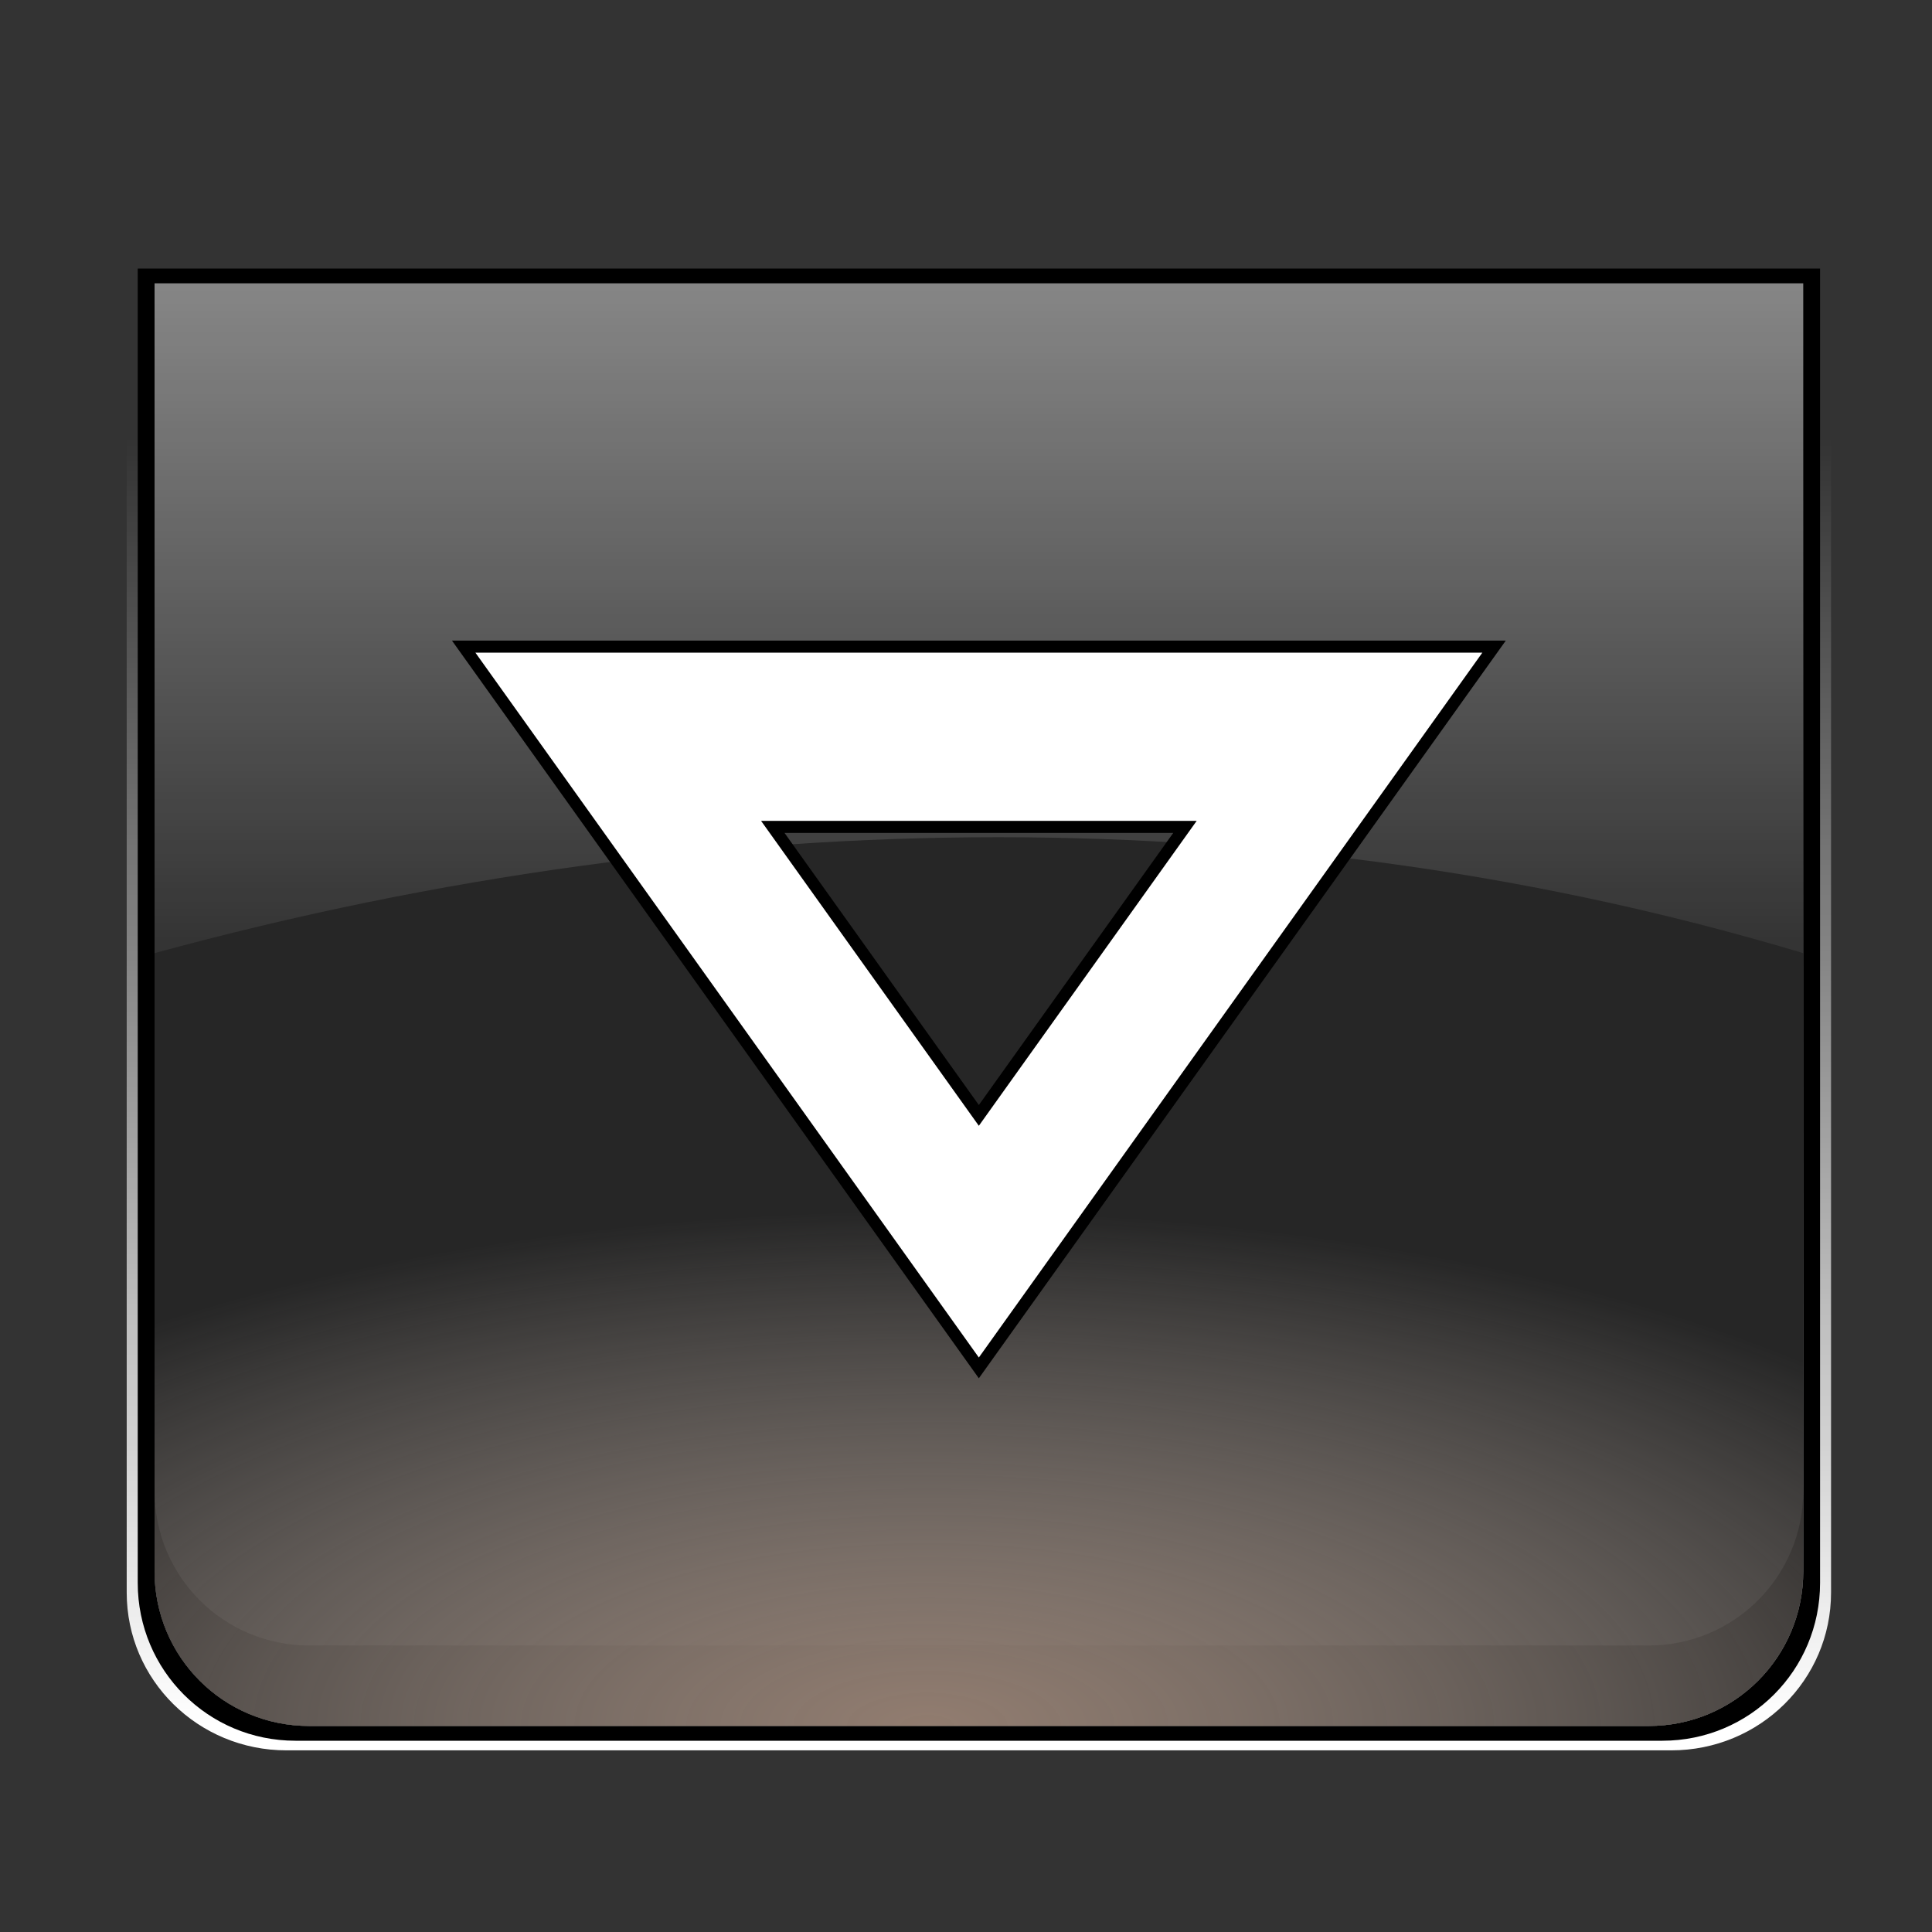 <?xml version="1.0" encoding="UTF-8" standalone="no"?>
<!-- Created with Inkscape (http://www.inkscape.org/) -->

<svg
   xmlns:dc="http://purl.org/dc/elements/1.1/"
   xmlns:cc="http://creativecommons.org/ns#"
   xmlns:rdf="http://www.w3.org/1999/02/22-rdf-syntax-ns#"
   xmlns:svg="http://www.w3.org/2000/svg"
   xmlns="http://www.w3.org/2000/svg"
   xmlns:xlink="http://www.w3.org/1999/xlink"
   xmlns:sodipodi="http://sodipodi.sourceforge.net/DTD/sodipodi-0.dtd"
   xmlns:inkscape="http://www.inkscape.org/namespaces/inkscape"
   width="48"
   height="48"
   viewBox="0 0 48 48"
   id="svg2"
   version="1.1"
   inkscape:version="0.91 r13725"
   sodipodi:docname="keep-below.svg">
  <rect x="0" y="0" width="48" height="48" fill="#333333" stroke="none"/>
  <defs
     id="defs4">
    <linearGradient
       id="linearGradient5806"
       inkscape:collect="always">
      <stop
         id="stop10458"
         offset="0"
         style="stop-color:#917c6f;stop-opacity:1" />
      <stop
         id="stop10460"
         offset="1"
         style="stop-color:#c8beb7;stop-opacity:0" />
    </linearGradient>
    <linearGradient
       inkscape:collect="always"
       id="linearGradient5889">
      <stop
         style="stop-color:#000000;stop-opacity:0.51"
         offset="0"
         id="stop5891" />
      <stop
         style="stop-color:#000000;stop-opacity:0.235"
         offset="1"
         id="stop5893" />
    </linearGradient>
    <linearGradient
       inkscape:collect="always"
       id="linearGradient4734">
      <stop
         style="stop-color:#ffffff;stop-opacity:1;"
         offset="0"
         id="stop4736" />
      <stop
         style="stop-color:#ffffff;stop-opacity:0;"
         offset="1"
         id="stop4738" />
    </linearGradient>
    <linearGradient
       inkscape:collect="always"
       id="linearGradient4710">
      <stop
         style="stop-color:#ffffff;stop-opacity:0.471"
         offset="0"
         id="stop4712" />
      <stop
         style="stop-color:#ffffff;stop-opacity:0;"
         offset="1"
         id="stop4714" />
    </linearGradient>
    <linearGradient
       inkscape:collect="always"
       xlink:href="#linearGradient4710"
       id="linearGradient4716"
       x1="21.76"
       y1="1010.122"
       x2="21.76"
       y2="1030.602"
       gradientUnits="userSpaceOnUse" />
    <linearGradient
       inkscape:collect="always"
       xlink:href="#linearGradient4734"
       id="linearGradient4740"
       x1="20.48"
       y1="1047.242"
       x2="20.48"
       y2="1015.242"
       gradientUnits="userSpaceOnUse" />
    <radialGradient
       inkscape:collect="always"
       xlink:href="#linearGradient5806"
       id="radialGradient4756"
       cx="23.04"
       cy="47.78"
       fx="23.04"
       fy="47.78"
       r="20.48"
       gradientTransform="matrix(1.505,-2.2319339e-8,0,0.625,-11.639,1017.38)"
       gradientUnits="userSpaceOnUse" />
    <linearGradient
       inkscape:collect="always"
       xlink:href="#linearGradient4734"
       id="linearGradient4810"
       gradientUnits="userSpaceOnUse"
       gradientTransform="translate(50.199,-0.192)"
       x1="20.48"
       y1="1047.242"
       x2="20.48"
       y2="1015.242" />
    <linearGradient
       inkscape:collect="always"
       xlink:href="#linearGradient4710"
       id="linearGradient4812"
       gradientUnits="userSpaceOnUse"
       x1="21.76"
       y1="1010.122"
       x2="21.76"
       y2="1030.602"
       gradientTransform="translate(50.199,-0.192)" />
    <radialGradient
       inkscape:collect="always"
       xlink:href="#linearGradient5806"
       id="radialGradient4814"
       gradientUnits="userSpaceOnUse"
       gradientTransform="matrix(1.505,0.027,-0.022,1.207,39.613,988.768)"
       cx="23.04"
       cy="47.78"
       fx="23.04"
       fy="47.78"
       r="20.48" />
    <linearGradient
       inkscape:collect="always"
       xlink:href="#linearGradient4734"
       id="linearGradient4836"
       gradientUnits="userSpaceOnUse"
       gradientTransform="translate(98.482,-0.192)"
       x1="20.48"
       y1="1047.242"
       x2="20.48"
       y2="1015.242" />
    <linearGradient
       inkscape:collect="always"
       xlink:href="#linearGradient4710"
       id="linearGradient4838"
       gradientUnits="userSpaceOnUse"
       x1="21.76"
       y1="1010.122"
       x2="21.76"
       y2="1030.602"
       gradientTransform="translate(98.482,-0.192)" />
    <radialGradient
       inkscape:collect="always"
       xlink:href="#linearGradient5806"
       id="radialGradient4840"
       gradientUnits="userSpaceOnUse"
       gradientTransform="matrix(1.505,0.004,-0.004,1.553,87.025,972.758)"
       cx="23.04"
       cy="47.78"
       fx="23.04"
       fy="47.78"
       r="20.48" />
    <linearGradient
       inkscape:collect="always"
       xlink:href="#linearGradient4734"
       id="linearGradient4862"
       gradientUnits="userSpaceOnUse"
       gradientTransform="translate(145.424,-0.192)"
       x1="20.48"
       y1="1047.242"
       x2="20.48"
       y2="1015.242" />
    <linearGradient
       inkscape:collect="always"
       xlink:href="#linearGradient4710"
       id="linearGradient4864"
       gradientUnits="userSpaceOnUse"
       x1="21.76"
       y1="1010.122"
       x2="21.76"
       y2="1030.602"
       gradientTransform="translate(145.424,-0.192)" />
    <radialGradient
       inkscape:collect="always"
       xlink:href="#linearGradient5889"
       id="radialGradient4866"
       gradientUnits="userSpaceOnUse"
       gradientTransform="matrix(1.505,-2.2319339e-8,0,0.625,133.785,1017.189)"
       cx="23.04"
       cy="47.78"
       fx="23.04"
       fy="47.78"
       r="20.48" />
    <linearGradient
       inkscape:collect="always"
       xlink:href="#linearGradient4734"
       id="linearGradient4888"
       gradientUnits="userSpaceOnUse"
       gradientTransform="translate(195.048,-0.192)"
       x1="20.48"
       y1="1047.242"
       x2="20.48"
       y2="1015.242" />
    <linearGradient
       inkscape:collect="always"
       xlink:href="#linearGradient4710"
       id="linearGradient4890"
       gradientUnits="userSpaceOnUse"
       x1="21.76"
       y1="1010.122"
       x2="21.76"
       y2="1030.602"
       gradientTransform="translate(195.048,-0.192)" />
    <radialGradient
       inkscape:collect="always"
       xlink:href="#linearGradient5889"
       id="radialGradient4892"
       gradientUnits="userSpaceOnUse"
       gradientTransform="matrix(1.505,-2.2319339e-8,0,0.625,183.409,1017.189)"
       cx="23.04"
       cy="47.78"
       fx="23.04"
       fy="47.78"
       r="20.48" />
    <linearGradient
       inkscape:collect="always"
       xlink:href="#linearGradient4734"
       id="linearGradient4914"
       gradientUnits="userSpaceOnUse"
       gradientTransform="translate(244.364,-0.192)"
       x1="20.48"
       y1="1047.242"
       x2="20.48"
       y2="1015.242" />
    <linearGradient
       inkscape:collect="always"
       xlink:href="#linearGradient4710"
       id="linearGradient4916"
       gradientUnits="userSpaceOnUse"
       x1="21.76"
       y1="1010.122"
       x2="21.76"
       y2="1030.602"
       gradientTransform="translate(244.364,-0.192)" />
    <radialGradient
       inkscape:collect="always"
       xlink:href="#linearGradient5889"
       id="radialGradient4918"
       gradientUnits="userSpaceOnUse"
       gradientTransform="matrix(1.505,-2.2319339e-8,0,0.625,232.725,1017.189)"
       cx="23.04"
       cy="47.78"
       fx="23.04"
       fy="47.78"
       r="20.48" />
    <linearGradient
       inkscape:collect="always"
       xlink:href="#linearGradient4734"
       id="linearGradient4940"
       gradientUnits="userSpaceOnUse"
       gradientTransform="translate(293.137,-0.192)"
       x1="20.48"
       y1="1047.242"
       x2="20.48"
       y2="1015.242" />
    <linearGradient
       inkscape:collect="always"
       xlink:href="#linearGradient4710"
       id="linearGradient4942"
       gradientUnits="userSpaceOnUse"
       x1="21.76"
       y1="1010.122"
       x2="21.76"
       y2="1030.602"
       gradientTransform="translate(293.137,-0.192)" />
    <radialGradient
       inkscape:collect="always"
       xlink:href="#linearGradient5806"
       id="radialGradient4944"
       gradientUnits="userSpaceOnUse"
       gradientTransform="matrix(1.505,-2.2319339e-8,0,0.625,281.498,1017.189)"
       cx="23.04"
       cy="47.78"
       fx="23.04"
       fy="47.78"
       r="20.48" />
  </defs>
  <sodipodi:namedview
     id="base"
     pagecolor="#2d0000"
     bordercolor="#666666"
     borderopacity="1.0"
     inkscape:pageopacity="0"
     inkscape:pageshadow="2"
     inkscape:zoom="5.4957813"
     inkscape:cx="267.21077"
     inkscape:cy="20.337168"
     inkscape:document-units="px"
     inkscape:current-layer="layer1"
     showgrid="true"
     units="px"
     inkscape:window-width="1366"
     inkscape:window-height="707"
     inkscape:window-x="-4"
     inkscape:window-y="0"
     inkscape:window-maximized="1"
     inkscape:object-paths="true"
     inkscape:snap-intersection-paths="true"
     inkscape:object-nodes="true"
     inkscape:snap-smooth-nodes="true"
     inkscape:snap-midpoints="true"
     inkscape:snap-nodes="false">
    <inkscape:grid
       type="xygrid"
       id="grid3336"
       spacingx="0.001"
       spacingy="0.001" />
  </sodipodi:namedview>
  <g
     inkscape:label="Layer 1"
     inkscape:groupmode="layer"
     id="layer1"
     transform="translate(0,-1004.362)">
    <g
       id="active-center"
       inkscape:label="#g5766">
      <g
         id="g5727">
        <g
           id="g5689">
          <g
             id="g5652">
            <g
               id="g5616">
              <g
                 id="g5581">
                <g
                   id="g5547">
                  <g
                     id="g5514">
                    <g
                       id="g5482">
                      <g
                         id="g5451">
                        <g
                           id="g5421">
                          <g
                             id="g5392">
                            <g
                               id="g5364">
                              <g
                                 id="g5337">
                                <g
                                   id="g5311">
                                <g
                                   id="g5286">
                                <g
                                   id="g5262">
                                <g
                                   id="g5238">
                                <g
                                   id="g5216">
                                <g
                                   id="g5195">
                                <g
                                   id="g5175">
                                <g
                                   id="g5156">
                                <g
                                   id="g5138">
                                <g
                                   id="g5121">
                                <g
                                   id="g5105">
                                <g
                                   id="g5089">
                                <g
                                   id="g5075">
                                <g
                                   id="g5062">
                                <g
                                   id="g5050">
                                <g
                                   id="g5038">
                                <g
                                   id="g5028">
                                <g
                                   id="g5019">
                                <path
                                   style="opacity:1;fill:url(#linearGradient4740);fill-opacity:1;stroke:none"
                                   d="m 3.148,1011.29 0,32.639 c 0,2.17 1.772,3.92 3.971,3.92 l 34.402,0 c 2.199,0 3.971,-1.75 3.971,-3.92 l 0,-32.639 -42.344,0 z m 0.691,0.111 40.961,0 0,32 c 0,2.127 -1.712,3.842 -3.84,3.842 l -33.281,0 c -2.127,0 -3.84,-1.714 -3.84,-3.842 l 0,-32 z"
                                   id="path4730"
                                   inkscape:connector-curvature="0" />
                                <path
                                   style="opacity:1;fill:#000000;fill-opacity:1;stroke:none"
                                   d="m 3.422,1011.034 0,32.654 c 0,2.171 1.747,3.922 3.918,3.922 l 33.961,0 c 2.171,0 3.918,-1.751 3.918,-3.922 l 0,-32.654 -41.797,0 z m 0.418,0.367 40.961,0 0,32 c 0,2.127 -1.712,3.842 -3.84,3.842 l -33.281,0 c -2.127,0 -3.84,-1.714 -3.84,-3.842 l 0,-32 z"
                                   id="path4718"
                                   inkscape:connector-curvature="0" />
                                <path
                                   style="opacity:1;fill:#000000;fill-opacity:0.255;stroke:none"
                                   d="m 3.84,1011.401 0,32 c 0,2.127 1.712,3.842 3.84,3.842 l 33.281,0 c 2.127,0 3.84,-1.714 3.84,-3.842 l 0,-32 -40.961,0 z"
                                   id="rect4697"
                                   inkscape:connector-curvature="0" />
                                <path
                                   style="opacity:1;fill:#000000;fill-opacity:0.391;stroke:none"
                                   d="m 3.84,1041.401 0,2 c 0,2.127 1.712,3.842 3.84,3.842 l 33.281,0 c 2.127,0 3.84,-1.714 3.84,-3.842 l 0,-2 c 0,2.127 -1.712,3.842 -3.84,3.842 l -33.281,0 c -2.127,0 -3.84,-1.714 -3.84,-3.842 z"
                                   id="path4702"
                                   inkscape:connector-curvature="0" />
                                <path
                                   style="opacity:1;fill:url(#linearGradient4716);fill-opacity:1;stroke:none"
                                   d="m 3.84,1011.402 40.96,0 10e-7,0 0,16.64 -10e-7,0 c -12.8,-3.84 -26.88,-3.84 -40.96,0 l -1.3e-6,0 0,-16.64 z"
                                   id="rect4707"
                                   inkscape:connector-curvature="0"
                                   sodipodi:nodetypes="ccccccccc" />
                                <path
                                   id="path4748"
                                   d="m 3.84,1011.401 0,32 c 0,2.127 1.712,3.842 3.84,3.842 l 33.281,0 c 2.127,0 3.84,-1.714 3.84,-3.842 l 0,-32 -40.961,0 z"
                                   style="opacity:1;fill:url(#radialGradient4756);fill-opacity:1;stroke:none"
                                   inkscape:connector-curvature="0" />
                                <path
                                   style="fill:#ffffff;fill-rule:evenodd;stroke:#000000;stroke-width:0.3;stroke-linecap:butt;stroke-linejoin:miter;stroke-miterlimit:4;stroke-dasharray:none;stroke-opacity:1"
                                   d="m 24.319,1038.347 -12.799,-17.92 25.6,0 -12.801,17.92 z m 0,-6.273 5.121,-7.168 -10.24,0 5.119,7.168 z"
                                   id="path4330"
                                   inkscape:connector-curvature="0" />
                                </g>
                                </g>
                                </g>
                                </g>
                                </g>
                                </g>
                                </g>
                                </g>
                                </g>
                                </g>
                                </g>
                                </g>
                                </g>
                                </g>
                                </g>
                                </g>
                                </g>
                                </g>
                              </g>
                            </g>
                          </g>
                        </g>
                      </g>
                    </g>
                  </g>
                </g>
              </g>
            </g>
          </g>
        </g>
      </g>
    </g>
    <g
       id="hover-center"
       inkscape:label="#g7017">
      <g
         id="g6971">
        <g
           id="g6926">
          <g
             id="g6882">
            <g
               id="g6839">
              <g
                 id="g6797">
                <g
                   id="g6756">
                  <g
                     id="g6716">
                    <g
                       id="g6677">
                      <g
                         id="g6639">
                        <g
                           id="g6602">
                          <g
                             id="g6566">
                            <g
                               id="g6531">
                              <g
                                 id="g6497">
                                <g
                                   id="g6464">
                                <g
                                   id="g6432">
                                <g
                                   id="g6401">
                                <g
                                   id="g6371">
                                <g
                                   id="g6342">
                                <g
                                   id="g6314">
                                <g
                                   id="g6287">
                                <g
                                   id="g6261">
                                <g
                                   id="g6236">
                                <g
                                   id="g6212">
                                <g
                                   id="g6189">
                                <g
                                   id="g6167">
                                <g
                                   id="g6146">
                                <g
                                   id="g6126">
                                <g
                                   id="g6107">
                                <g
                                   id="g6089">
                                <g
                                   id="g6072">
                                <g
                                   id="g6056">
                                <g
                                   id="g6040">
                                <g
                                   id="g6026">
                                <g
                                   id="g6013">
                                <g
                                   id="g6001">
                                <g
                                   id="g5990">
                                <g
                                   id="g5980">
                                <g
                                   id="g5971">
                                <path
                                   inkscape:connector-curvature="0"
                                   style="opacity:1;fill:url(#linearGradient4810);fill-opacity:1;stroke:none"
                                   d="m 53.348,1011.098 0,32.639 c 0,2.17 1.772,3.92 3.971,3.92 l 34.402,0 c 2.199,0 3.971,-1.75 3.971,-3.92 l 0,-32.639 -42.344,0 z m 0.691,0.111 40.961,0 0,32 c 0,2.127 -1.712,3.842 -3.84,3.842 l -33.281,0 c -2.127,0 -3.84,-1.714 -3.84,-3.842 l 0,-32 z"
                                   id="path4794" />
                                <path
                                   inkscape:connector-curvature="0"
                                   style="opacity:1;fill:#000000;fill-opacity:1;stroke:none"
                                   d="m 53.621,1010.842 0,32.654 c 0,2.171 1.747,3.922 3.918,3.922 l 33.961,0 c 2.171,0 3.918,-1.751 3.918,-3.922 l 0,-32.654 -41.797,0 z m 0.418,0.367 40.961,0 0,32 c 0,2.127 -1.712,3.842 -3.84,3.842 l -33.281,0 c -2.127,0 -3.84,-1.714 -3.84,-3.842 l 0,-32 z"
                                   id="path4796" />
                                <path
                                   inkscape:connector-curvature="0"
                                   style="opacity:1;fill:#000000;fill-opacity:0.255;stroke:none"
                                   d="m 54.039,1011.21 0,32 c 0,2.127 1.712,3.842 3.84,3.842 l 33.281,0 c 2.127,0 3.84,-1.714 3.84,-3.842 l 0,-32 -40.961,0 z"
                                   id="path4798" />
                                <path
                                   inkscape:connector-curvature="0"
                                   style="opacity:1;fill:#000000;fill-opacity:0.391;stroke:none"
                                   d="m 54.039,1041.21 0,2 c 0,2.127 1.712,3.842 3.84,3.842 l 33.281,0 c 2.127,0 3.84,-1.714 3.84,-3.842 l 0,-2 c 0,2.127 -1.712,3.842 -3.84,3.842 l -33.281,0 c -2.127,0 -3.84,-1.714 -3.84,-3.842 z"
                                   id="path4800" />
                                <path
                                   style="opacity:1;fill:url(#linearGradient4812);fill-opacity:1;stroke:none"
                                   d="m 54.039,1011.211 40.96,0 10e-7,0 0,16.64 -10e-7,0 c -12.8,-3.84 -26.88,-3.84 -40.96,0 l -1e-6,0 0,-16.64 z"
                                   id="path4802"
                                   inkscape:connector-curvature="0"
                                   sodipodi:nodetypes="ccccccccc" />
                                <path
                                   inkscape:connector-curvature="0"
                                   id="path4804"
                                   d="m 54.039,1011.21 0,32 c 0,2.127 1.712,3.842 3.84,3.842 l 33.281,0 c 2.127,0 3.84,-1.714 3.84,-3.842 l 0,-32 -40.961,0 z"
                                   style="opacity:1;fill:url(#radialGradient4814);fill-opacity:1;stroke:none" />
                                <path
                                   style="fill:#ffffff;fill-rule:evenodd;stroke:#000000;stroke-width:0.3;stroke-linecap:butt;stroke-linejoin:miter;stroke-miterlimit:4;stroke-dasharray:none;stroke-opacity:1"
                                   d="m 74.518,1038.036 -12.799,-17.92 25.6,0 -12.801,17.92 z m 0,-6.273 5.121,-7.168 -10.24,0 5.119,7.168 z"
                                   id="path5017"
                                   inkscape:connector-curvature="0" />
                                </g>
                                </g>
                                </g>
                                </g>
                                </g>
                                </g>
                                </g>
                                </g>
                                </g>
                                </g>
                                </g>
                                </g>
                                </g>
                                </g>
                                </g>
                                </g>
                                </g>
                                </g>
                                </g>
                                </g>
                                </g>
                                </g>
                                </g>
                                </g>
                                </g>
                              </g>
                            </g>
                          </g>
                        </g>
                      </g>
                    </g>
                  </g>
                </g>
              </g>
            </g>
          </g>
        </g>
      </g>
    </g>
    <g
       id="pressed-center"
       inkscape:label="#g7821">
      <g
         id="g7784">
        <g
           id="g7748">
          <g
             id="g7713">
            <g
               id="g7679">
              <g
                 id="g7646">
                <g
                   id="g7614">
                  <g
                     id="g7583">
                    <g
                       id="g7553">
                      <g
                         id="g7524">
                        <g
                           id="g7496">
                          <g
                             id="g7469">
                            <g
                               id="g7443">
                              <g
                                 id="g7418">
                                <g
                                   id="g7394">
                                <g
                                   id="g7371">
                                <g
                                   id="g7349">
                                <g
                                   id="g7328">
                                <g
                                   id="g7308">
                                <g
                                   id="g7289">
                                <g
                                   id="g7271">
                                <g
                                   id="g7254">
                                <g
                                   id="g7238">
                                <g
                                   id="g7223">
                                <g
                                   id="g7209">
                                <g
                                   id="g7196">
                                <g
                                   id="g7184">
                                <g
                                   id="g4712">
                                <g
                                   id="g4703">
                                <g
                                   id="g4695">
                                <path
                                   inkscape:connector-curvature="0"
                                   style="opacity:1;fill:url(#linearGradient4836);fill-opacity:1;stroke:none"
                                   d="m 101.631,1011.098 0,32.639 c 0,2.17 1.772,3.92 3.971,3.92 l 34.402,0 c 2.199,0 3.971,-1.75 3.971,-3.92 l 0,-32.639 -42.344,0 z m 0.691,0.111 40.961,0 0,32 c 0,2.127 -1.712,3.842 -3.84,3.842 l -33.281,0 c -2.127,0 -3.84,-1.714 -3.84,-3.842 l 0,-32 z"
                                   id="path4820" />
                                <path
                                   inkscape:connector-curvature="0"
                                   style="opacity:1;fill:#000000;fill-opacity:1;stroke:none"
                                   d="m 101.904,1010.842 0,32.654 c 0,2.171 1.747,3.922 3.918,3.922 l 33.961,0 c 2.171,0 3.918,-1.751 3.918,-3.922 l 0,-32.654 -41.797,0 z m 0.418,0.367 40.961,0 0,32 c 0,2.127 -1.712,3.842 -3.84,3.842 l -33.281,0 c -2.127,0 -3.84,-1.714 -3.84,-3.842 l 0,-32 z"
                                   id="path4822" />
                                <path
                                   inkscape:connector-curvature="0"
                                   style="opacity:1;fill:#000000;fill-opacity:0.255;stroke:none"
                                   d="m 102.322,1011.21 0,32 c 0,2.127 1.712,3.842 3.84,3.842 l 33.281,0 c 2.127,0 3.84,-1.714 3.84,-3.842 l 0,-32 -40.961,0 z"
                                   id="path4824" />
                                <path
                                   inkscape:connector-curvature="0"
                                   style="opacity:1;fill:#000000;fill-opacity:0.391;stroke:none"
                                   d="m 102.322,1041.21 0,2 c 0,2.127 1.712,3.842 3.84,3.842 l 33.281,0 c 2.127,0 3.84,-1.714 3.84,-3.842 l 0,-2 c 0,2.127 -1.712,3.842 -3.84,3.842 l -33.281,0 c -2.127,0 -3.84,-1.714 -3.84,-3.842 z"
                                   id="path4826" />
                                <path
                                   style="opacity:1;fill:url(#linearGradient4838);fill-opacity:1;stroke:none"
                                   d="m 102.322,1011.211 40.96,0 0,0 0,16.64 0,0 c -12.8,-3.84 -26.88,-3.84 -40.96,0 l 0,0 0,-16.64 z"
                                   id="path4828"
                                   inkscape:connector-curvature="0"
                                   sodipodi:nodetypes="ccccccccc" />
                                <path
                                   inkscape:connector-curvature="0"
                                   id="path4830"
                                   d="m 102.322,1011.21 0,32 c 0,2.127 1.712,3.842 3.84,3.842 l 33.281,0 c 2.127,0 3.84,-1.714 3.84,-3.842 l 0,-32 -40.961,0 z"
                                   style="opacity:1;fill:url(#radialGradient4840);fill-opacity:1.0;stroke:none" />
                                </g>
                                </g>
                                </g>
                                <path
                                   inkscape:connector-curvature="0"
                                   id="path5969"
                                   d="m 122.802,1038.156 -12.799,-17.92 25.6,0 -12.801,17.92 z m 0,-6.273 5.121,-7.168 -10.24,0 5.119,7.168 z"
                                   style="fill:#ffffff;fill-rule:evenodd;stroke:#000000;stroke-width:0.3;stroke-linecap:butt;stroke-linejoin:miter;stroke-miterlimit:4;stroke-dasharray:none;stroke-opacity:1" />
                                </g>
                                </g>
                                </g>
                                </g>
                                </g>
                                </g>
                                </g>
                                </g>
                                </g>
                                </g>
                                </g>
                                </g>
                                </g>
                              </g>
                            </g>
                          </g>
                        </g>
                      </g>
                    </g>
                  </g>
                </g>
              </g>
            </g>
          </g>
        </g>
      </g>
    </g>
    <g
       id="deactivated-center"
       inkscape:label="#g8342">
      <g
         id="g8310">
        <g
           id="g8279">
          <g
             id="g8249">
            <g
               id="g8220">
              <g
                 id="g8192">
                <g
                   id="g8165">
                  <g
                     id="g8139">
                    <g
                       id="g8114">
                      <g
                         id="g8090">
                        <g
                           id="g8067">
                          <g
                             id="g8045">
                            <g
                               id="g8024">
                              <g
                                 id="g8004">
                                <g
                                   id="g7985">
                                <g
                                   id="g7967">
                                <g
                                   id="g4930">
                                <g
                                   id="g4915">
                                <g
                                   id="g4901">
                                <g
                                   id="g4888">
                                <g
                                   id="g4876">
                                <g
                                   id="g4865">
                                <g
                                   id="g4855">
                                <g
                                   id="g4846">
                                <g
                                   id="g4838">
                                <path
                                   inkscape:connector-curvature="0"
                                   style="opacity:1;fill:url(#linearGradient4862);fill-opacity:1;stroke:none"
                                   d="m 148.573,1011.098 0,32.639 c 0,2.17 1.772,3.92 3.971,3.92 l 34.402,0 c 2.199,0 3.971,-1.75 3.971,-3.92 l 0,-32.639 -42.344,0 z m 0.691,0.111 40.961,0 0,32 c 0,2.127 -1.712,3.842 -3.84,3.842 l -33.281,0 c -2.127,0 -3.84,-1.714 -3.84,-3.842 l 0,-32 z"
                                   id="path4846" />
                                <path
                                   inkscape:connector-curvature="0"
                                   style="opacity:1;fill:#000000;fill-opacity:1;stroke:none"
                                   d="m 148.846,1010.842 0,32.654 c 0,2.171 1.747,3.922 3.918,3.922 l 33.961,0 c 2.171,0 3.918,-1.751 3.918,-3.922 l 0,-32.654 -41.797,0 z m 0.418,0.367 40.961,0 0,32 c 0,2.127 -1.712,3.842 -3.84,3.842 l -33.281,0 c -2.127,0 -3.84,-1.714 -3.84,-3.842 l 0,-32 z"
                                   id="path4848" />
                                <path
                                   inkscape:connector-curvature="0"
                                   style="opacity:1;fill:#000000;fill-opacity:0.255;stroke:none"
                                   d="m 149.264,1011.21 0,32 c 0,2.127 1.712,3.842 3.84,3.842 l 33.281,0 c 2.127,0 3.84,-1.714 3.84,-3.842 l 0,-32 -40.961,0 z"
                                   id="path4850" />
                                <path
                                   inkscape:connector-curvature="0"
                                   style="opacity:1;fill:#000000;fill-opacity:0.391;stroke:none"
                                   d="m 149.264,1041.21 0,2 c 0,2.127 1.712,3.842 3.84,3.842 l 33.281,0 c 2.127,0 3.84,-1.714 3.84,-3.842 l 0,-2 c 0,2.127 -1.712,3.842 -3.84,3.842 l -33.281,0 c -2.127,0 -3.84,-1.714 -3.84,-3.842 z"
                                   id="path4852" />
                                <path
                                   style="opacity:1;fill:url(#linearGradient4864);fill-opacity:1;stroke:none"
                                   d="m 149.264,1011.211 40.96,0 0,0 0,16.64 0,0 c -12.8,-3.84 -26.88,-3.84 -40.96,0 l 0,0 0,-16.64 z"
                                   id="path4854"
                                   inkscape:connector-curvature="0"
                                   sodipodi:nodetypes="ccccccccc" />
                                <path
                                   inkscape:connector-curvature="0"
                                   id="path4856"
                                   d="m 149.264,1011.21 0,32 c 0,2.127 1.712,3.842 3.84,3.842 l 33.281,0 c 2.127,0 3.84,-1.714 3.84,-3.842 l 0,-32 -40.961,0 z"
                                   style="opacity:1;fill:url(#radialGradient4866);fill-opacity:1;stroke:none" />
                                </g>
                                </g>
                                </g>
                                </g>
                                </g>
                                </g>
                                </g>
                                </g>
                                </g>
                                <path
                                   inkscape:connector-curvature="0"
                                   id="path7064"
                                   d="m 169.743,1038.156 -12.799,-17.92 25.6,0 -12.801,17.92 z m 0,-6.273 5.121,-7.168 -10.24,0 5.119,7.168 z"
                                   style="fill:#ffffff;fill-rule:evenodd;stroke:#000000;stroke-width:0.3;stroke-linecap:butt;stroke-linejoin:miter;stroke-miterlimit:4;stroke-dasharray:none;stroke-opacity:1" />
                                </g>
                                </g>
                              </g>
                            </g>
                          </g>
                        </g>
                      </g>
                    </g>
                  </g>
                </g>
              </g>
            </g>
          </g>
        </g>
      </g>
    </g>
    <g
       id="inactive-center"
       inkscape:label="#g9607">
      <g
         id="g9559">
        <g
           id="g9512">
          <g
             id="g9466">
            <g
               id="g9421">
              <g
                 id="g9377">
                <g
                   id="g9334">
                  <g
                     id="g9292">
                    <g
                       id="g9251">
                      <g
                         id="g9211">
                        <g
                           id="g9172">
                          <g
                             id="g9134">
                            <g
                               id="g9097">
                              <g
                                 id="g9061">
                                <g
                                   id="g9026">
                                <g
                                   id="g8992">
                                <g
                                   id="g8959">
                                <g
                                   id="g8927">
                                <g
                                   id="g8896">
                                <g
                                   id="g8866">
                                <g
                                   id="g8837">
                                <g
                                   id="g8809">
                                <g
                                   id="g8782">
                                <g
                                   id="g8756">
                                <g
                                   id="g8731">
                                <g
                                   id="g8707">
                                <g
                                   id="g8684">
                                <g
                                   id="g8662">
                                <g
                                   id="g8641">
                                <g
                                   id="g8621">
                                <g
                                   id="g8602">
                                <g
                                   id="g8584">
                                <g
                                   id="g8567">
                                <g
                                   id="g8551">
                                <g
                                   id="g8536">
                                <g
                                   id="g8522">
                                <g
                                   id="g8509">
                                <g
                                   id="g8497">
                                <g
                                   id="g5058">
                                <g
                                   id="g5049">
                                <g
                                   id="g5041">
                                <path
                                   id="path4872"
                                   d="m 198.197,1011.098 0,32.639 c 0,2.17 1.772,3.92 3.971,3.92 l 34.402,0 c 2.199,0 3.971,-1.75 3.971,-3.92 l 0,-32.639 -42.344,0 z m 0.691,0.111 40.961,0 0,32 c 0,2.127 -1.712,3.842 -3.84,3.842 l -33.281,0 c -2.127,0 -3.84,-1.714 -3.84,-3.842 l 0,-32 z"
                                   style="opacity:1;fill:url(#linearGradient4888);fill-opacity:1;stroke:none"
                                   inkscape:connector-curvature="0" />
                                <path
                                   id="path4874"
                                   d="m 198.47,1010.842 0,32.654 c 0,2.171 1.747,3.922 3.918,3.922 l 33.961,0 c 2.171,0 3.918,-1.751 3.918,-3.922 l 0,-32.654 -41.797,0 z m 0.418,0.367 40.961,0 0,32 c 0,2.127 -1.712,3.842 -3.84,3.842 l -33.281,0 c -2.127,0 -3.84,-1.714 -3.84,-3.842 l 0,-32 z"
                                   style="opacity:1;fill:#000000;fill-opacity:1;stroke:none"
                                   inkscape:connector-curvature="0" />
                                <path
                                   id="path4876"
                                   d="m 198.888,1011.21 0,32 c 0,2.127 1.712,3.842 3.84,3.842 l 33.281,0 c 2.127,0 3.84,-1.714 3.84,-3.842 l 0,-32 -40.961,0 z"
                                   style="opacity:1;fill:#000000;fill-opacity:0.255;stroke:none"
                                   inkscape:connector-curvature="0" />
                                <path
                                   id="path4878"
                                   d="m 198.888,1041.21 0,2 c 0,2.127 1.712,3.842 3.84,3.842 l 33.281,0 c 2.127,0 3.84,-1.714 3.84,-3.842 l 0,-2 c 0,2.127 -1.712,3.842 -3.84,3.842 l -33.281,0 c -2.127,0 -3.84,-1.714 -3.84,-3.842 z"
                                   style="opacity:1;fill:#000000;fill-opacity:0.391;stroke:none"
                                   inkscape:connector-curvature="0" />
                                <path
                                   sodipodi:nodetypes="ccccccccc"
                                   inkscape:connector-curvature="0"
                                   id="path4880"
                                   d="m 198.888,1011.211 40.96,0 0,0 0,16.64 0,0 c -12.8,-3.84 -26.88,-3.84 -40.96,0 l 0,0 0,-16.64 z"
                                   style="opacity:1;fill:url(#linearGradient4890);fill-opacity:1;stroke:none" />
                                <path
                                   style="opacity:1;fill:url(#radialGradient4892);fill-opacity:1;stroke:none"
                                   d="m 198.888,1011.21 0,32 c 0,2.127 1.712,3.842 3.84,3.842 l 33.281,0 c 2.127,0 3.84,-1.714 3.84,-3.842 l 0,-32 -40.961,0 z"
                                   id="path4882"
                                   inkscape:connector-curvature="0" />
                                </g>
                                </g>
                                </g>
                                <path
                                   style="fill:#ffffff;fill-rule:evenodd;stroke:#000000;stroke-width:0.3;stroke-linecap:butt;stroke-linejoin:miter;stroke-miterlimit:4;stroke-dasharray:none;stroke-opacity:1"
                                   d="m 219.368,1038.156 -12.799,-17.92 25.6,0 -12.801,17.92 z m 0,-6.273 5.121,-7.168 -10.24,0 5.119,7.168 z"
                                   id="path7859"
                                   inkscape:connector-curvature="0" />
                                </g>
                                </g>
                                </g>
                                </g>
                                </g>
                                </g>
                                </g>
                                </g>
                                </g>
                                </g>
                                </g>
                                </g>
                                </g>
                                </g>
                                </g>
                                </g>
                                </g>
                                </g>
                                </g>
                                </g>
                                </g>
                                </g>
                                </g>
                                </g>
                              </g>
                            </g>
                          </g>
                        </g>
                      </g>
                    </g>
                  </g>
                </g>
              </g>
            </g>
          </g>
        </g>
      </g>
    </g>
    <g
       id="deactivated-inactive-center"
       inkscape:label="#g10417">
      <g
         id="g10379">
        <g
           id="g10342">
          <g
             id="g10306">
            <g
               id="g10271">
              <g
                 id="g10237">
                <g
                   id="g10204">
                  <g
                     id="g10172">
                    <g
                       id="g10141">
                      <g
                         id="g10111">
                        <g
                           id="g10082">
                          <g
                             id="g10054">
                            <g
                               id="g10027">
                              <g
                                 id="g10001">
                                <g
                                   id="g9976">
                                <g
                                   id="g9952">
                                <g
                                   id="g9929">
                                <g
                                   id="g9907">
                                <g
                                   id="g9886">
                                <g
                                   id="g9866">
                                <g
                                   id="g9847">
                                <g
                                   id="g9829">
                                <g
                                   id="g9812">
                                <g
                                   id="g9796">
                                <g
                                   id="g9781">
                                <g
                                   id="g5234">
                                <g
                                   id="g5222">
                                <g
                                   id="g5211">
                                <g
                                   id="g5201">
                                <g
                                   id="g5192">
                                <g
                                   id="g5184">
                                <path
                                   inkscape:connector-curvature="0"
                                   style="opacity:1;fill:url(#linearGradient4914);fill-opacity:1;stroke:none"
                                   d="m 247.512,1011.098 0,32.639 c 0,2.17 1.772,3.92 3.971,3.92 l 34.402,0 c 2.199,0 3.971,-1.75 3.971,-3.92 l 0,-32.639 -42.344,0 z m 0.691,0.111 40.961,0 0,32 c 0,2.127 -1.712,3.842 -3.84,3.842 l -33.281,0 c -2.127,0 -3.84,-1.714 -3.84,-3.842 l 0,-32 z"
                                   id="path4898" />
                                <path
                                   inkscape:connector-curvature="0"
                                   style="opacity:1;fill:#000000;fill-opacity:1;stroke:none"
                                   d="m 247.786,1010.842 0,32.654 c 0,2.171 1.747,3.922 3.918,3.922 l 33.961,0 c 2.171,0 3.918,-1.751 3.918,-3.922 l 0,-32.654 -41.797,0 z m 0.418,0.367 40.961,0 0,32 c 0,2.127 -1.712,3.842 -3.84,3.842 l -33.281,0 c -2.127,0 -3.84,-1.714 -3.84,-3.842 l 0,-32 z"
                                   id="path4900" />
                                <path
                                   inkscape:connector-curvature="0"
                                   style="opacity:1;fill:#000000;fill-opacity:0.255;stroke:none"
                                   d="m 248.204,1011.21 0,32 c 0,2.127 1.712,3.842 3.84,3.842 l 33.281,0 c 2.127,0 3.84,-1.714 3.84,-3.842 l 0,-32 -40.961,0 z"
                                   id="path4902" />
                                <path
                                   inkscape:connector-curvature="0"
                                   style="opacity:1;fill:#000000;fill-opacity:0.391;stroke:none"
                                   d="m 248.204,1041.21 0,2 c 0,2.127 1.712,3.842 3.84,3.842 l 33.281,0 c 2.127,0 3.84,-1.714 3.84,-3.842 l 0,-2 c 0,2.127 -1.712,3.842 -3.84,3.842 l -33.281,0 c -2.127,0 -3.84,-1.714 -3.84,-3.842 z"
                                   id="path4904" />
                                <path
                                   style="opacity:1;fill:url(#linearGradient4916);fill-opacity:1;stroke:none"
                                   d="m 248.204,1011.211 40.96,0 0,0 0,16.64 0,0 c -12.8,-3.84 -26.88,-3.84 -40.96,0 l 0,0 0,-16.64 z"
                                   id="path4906"
                                   inkscape:connector-curvature="0"
                                   sodipodi:nodetypes="ccccccccc" />
                                <path
                                   inkscape:connector-curvature="0"
                                   id="path4908"
                                   d="m 248.204,1011.21 0,32 c 0,2.127 1.712,3.842 3.84,3.842 l 33.281,0 c 2.127,0 3.84,-1.714 3.84,-3.842 l 0,-32 -40.961,0 z"
                                   style="opacity:1;fill:url(#radialGradient4918);fill-opacity:1;stroke:none" />
                                </g>
                                </g>
                                </g>
                                </g>
                                </g>
                                </g>
                                <path
                                   style="fill:#ffffff;fill-rule:evenodd;stroke:#000000;stroke-width:0.3;stroke-linecap:butt;stroke-linejoin:miter;stroke-miterlimit:4;stroke-dasharray:none;stroke-opacity:1"
                                   d="m 268.683,1038.156 -12.799,-17.92 25.6,0 -12.801,17.92 z m 0,-6.273 5.121,-7.168 -10.24,0 5.119,7.168 z"
                                   id="path8375"
                                   inkscape:connector-curvature="0" />
                                </g>
                                </g>
                                </g>
                                </g>
                                </g>
                                </g>
                                </g>
                                </g>
                                </g>
                                </g>
                                </g>
                              </g>
                            </g>
                          </g>
                        </g>
                      </g>
                    </g>
                  </g>
                </g>
              </g>
            </g>
          </g>
        </g>
      </g>
    </g>
    <g
       id="inactive-hover-center"
       inkscape:label="#g11080">
      <g
         id="g11050">
        <g
           id="g11021">
          <g
             id="g10993">
            <g
               id="g10966">
              <g
                 id="g10940">
                <g
                   id="g10915">
                  <g
                     id="g10891">
                    <g
                       id="g10868">
                      <g
                         id="g10846">
                        <g
                           id="g10825">
                          <g
                             id="g10805">
                            <g
                               id="g10786">
                              <g
                                 id="g10768">
                                <g
                                   id="g10751">
                                <g
                                   id="g10735">
                                <g
                                   id="g10720">
                                <g
                                   id="g10706">
                                <g
                                   id="g10693">
                                <g
                                   id="g10681">
                                <g
                                   id="g10670">
                                <g
                                   id="g5366">
                                <path
                                   inkscape:connector-curvature="0"
                                   style="opacity:1;fill:url(#linearGradient4940);fill-opacity:1;stroke:none"
                                   d="m 296.285,1011.098 0,32.639 c 0,2.17 1.772,3.92 3.971,3.92 l 34.402,0 c 2.199,0 3.971,-1.75 3.971,-3.92 l 0,-32.639 -42.344,0 z m 0.691,0.111 40.961,0 0,32 c 0,2.127 -1.712,3.842 -3.84,3.842 l -33.281,0 c -2.127,0 -3.84,-1.714 -3.84,-3.842 l 0,-32 z"
                                   id="path4924" />
                                <path
                                   inkscape:connector-curvature="0"
                                   style="opacity:1;fill:#000000;fill-opacity:1;stroke:none"
                                   d="m 296.559,1010.842 0,32.654 c 0,2.171 1.747,3.922 3.918,3.922 l 33.961,0 c 2.171,0 3.918,-1.751 3.918,-3.922 l 0,-32.654 -41.797,0 z m 0.418,0.367 40.961,0 0,32 c 0,2.127 -1.712,3.842 -3.84,3.842 l -33.281,0 c -2.127,0 -3.84,-1.714 -3.84,-3.842 l 0,-32 z"
                                   id="path4926" />
                                <path
                                   inkscape:connector-curvature="0"
                                   style="opacity:1;fill:#000000;fill-opacity:0.255;stroke:none"
                                   d="m 296.977,1011.21 0,32 c 0,2.127 1.712,3.842 3.84,3.842 l 33.281,0 c 2.127,0 3.84,-1.714 3.84,-3.842 l 0,-32 -40.961,0 z"
                                   id="path4928" />
                                <path
                                   inkscape:connector-curvature="0"
                                   style="opacity:1;fill:#000000;fill-opacity:0.391;stroke:none"
                                   d="m 296.977,1041.21 0,2 c 0,2.127 1.712,3.842 3.84,3.842 l 33.281,0 c 2.127,0 3.84,-1.714 3.84,-3.842 l 0,-2 c 0,2.127 -1.712,3.842 -3.84,3.842 l -33.281,0 c -2.127,0 -3.84,-1.714 -3.84,-3.842 z"
                                   id="path4930" />
                                <path
                                   style="opacity:1;fill:url(#linearGradient4942);fill-opacity:1;stroke:none"
                                   d="m 296.977,1011.211 40.96,0 0,0 0,16.64 0,0 c -12.8,-3.84 -26.88,-3.84 -40.96,0 l 0,0 0,-16.64 z"
                                   id="path4932"
                                   inkscape:connector-curvature="0"
                                   sodipodi:nodetypes="ccccccccc" />
                                <path
                                   style="opacity:1;fill:#000000;fill-opacity:0.421;stroke:none"
                                   d="m 296.977,1011.21 0,32 c 0,2.127 1.712,3.842 3.84,3.842 l 33.281,0 c 2.127,0 3.84,-1.714 3.84,-3.842 l 0,-32 -40.961,0 z"
                                   id="path10464"
                                   inkscape:connector-curvature="0" />
                                <path
                                   inkscape:connector-curvature="0"
                                   id="path4934"
                                   d="m 296.977,1011.21 0,32 c 0,2.127 1.712,3.842 3.84,3.842 l 33.281,0 c 2.127,0 3.84,-1.714 3.84,-3.842 l 0,-32 -40.961,0 z"
                                   style="opacity:1;fill:url(#radialGradient4944);fill-opacity:1;stroke:none" />
                                </g>
                                <path
                                   inkscape:connector-curvature="0"
                                   id="path8377"
                                   d="m 317.456,1038.156 -12.799,-17.92 25.6,0 -12.801,17.92 z m 0,-6.273 5.121,-7.168 -10.24,0 5.119,7.168 z"
                                   style="fill:#ffffff;fill-rule:evenodd;stroke:#000000;stroke-width:0.3;stroke-linecap:butt;stroke-linejoin:miter;stroke-miterlimit:4;stroke-dasharray:none;stroke-opacity:1" />
                                </g>
                                </g>
                                </g>
                                </g>
                                </g>
                                </g>
                                </g>
                              </g>
                            </g>
                          </g>
                        </g>
                      </g>
                    </g>
                  </g>
                </g>
              </g>
            </g>
          </g>
        </g>
      </g>
    </g>
  </g>
</svg>
